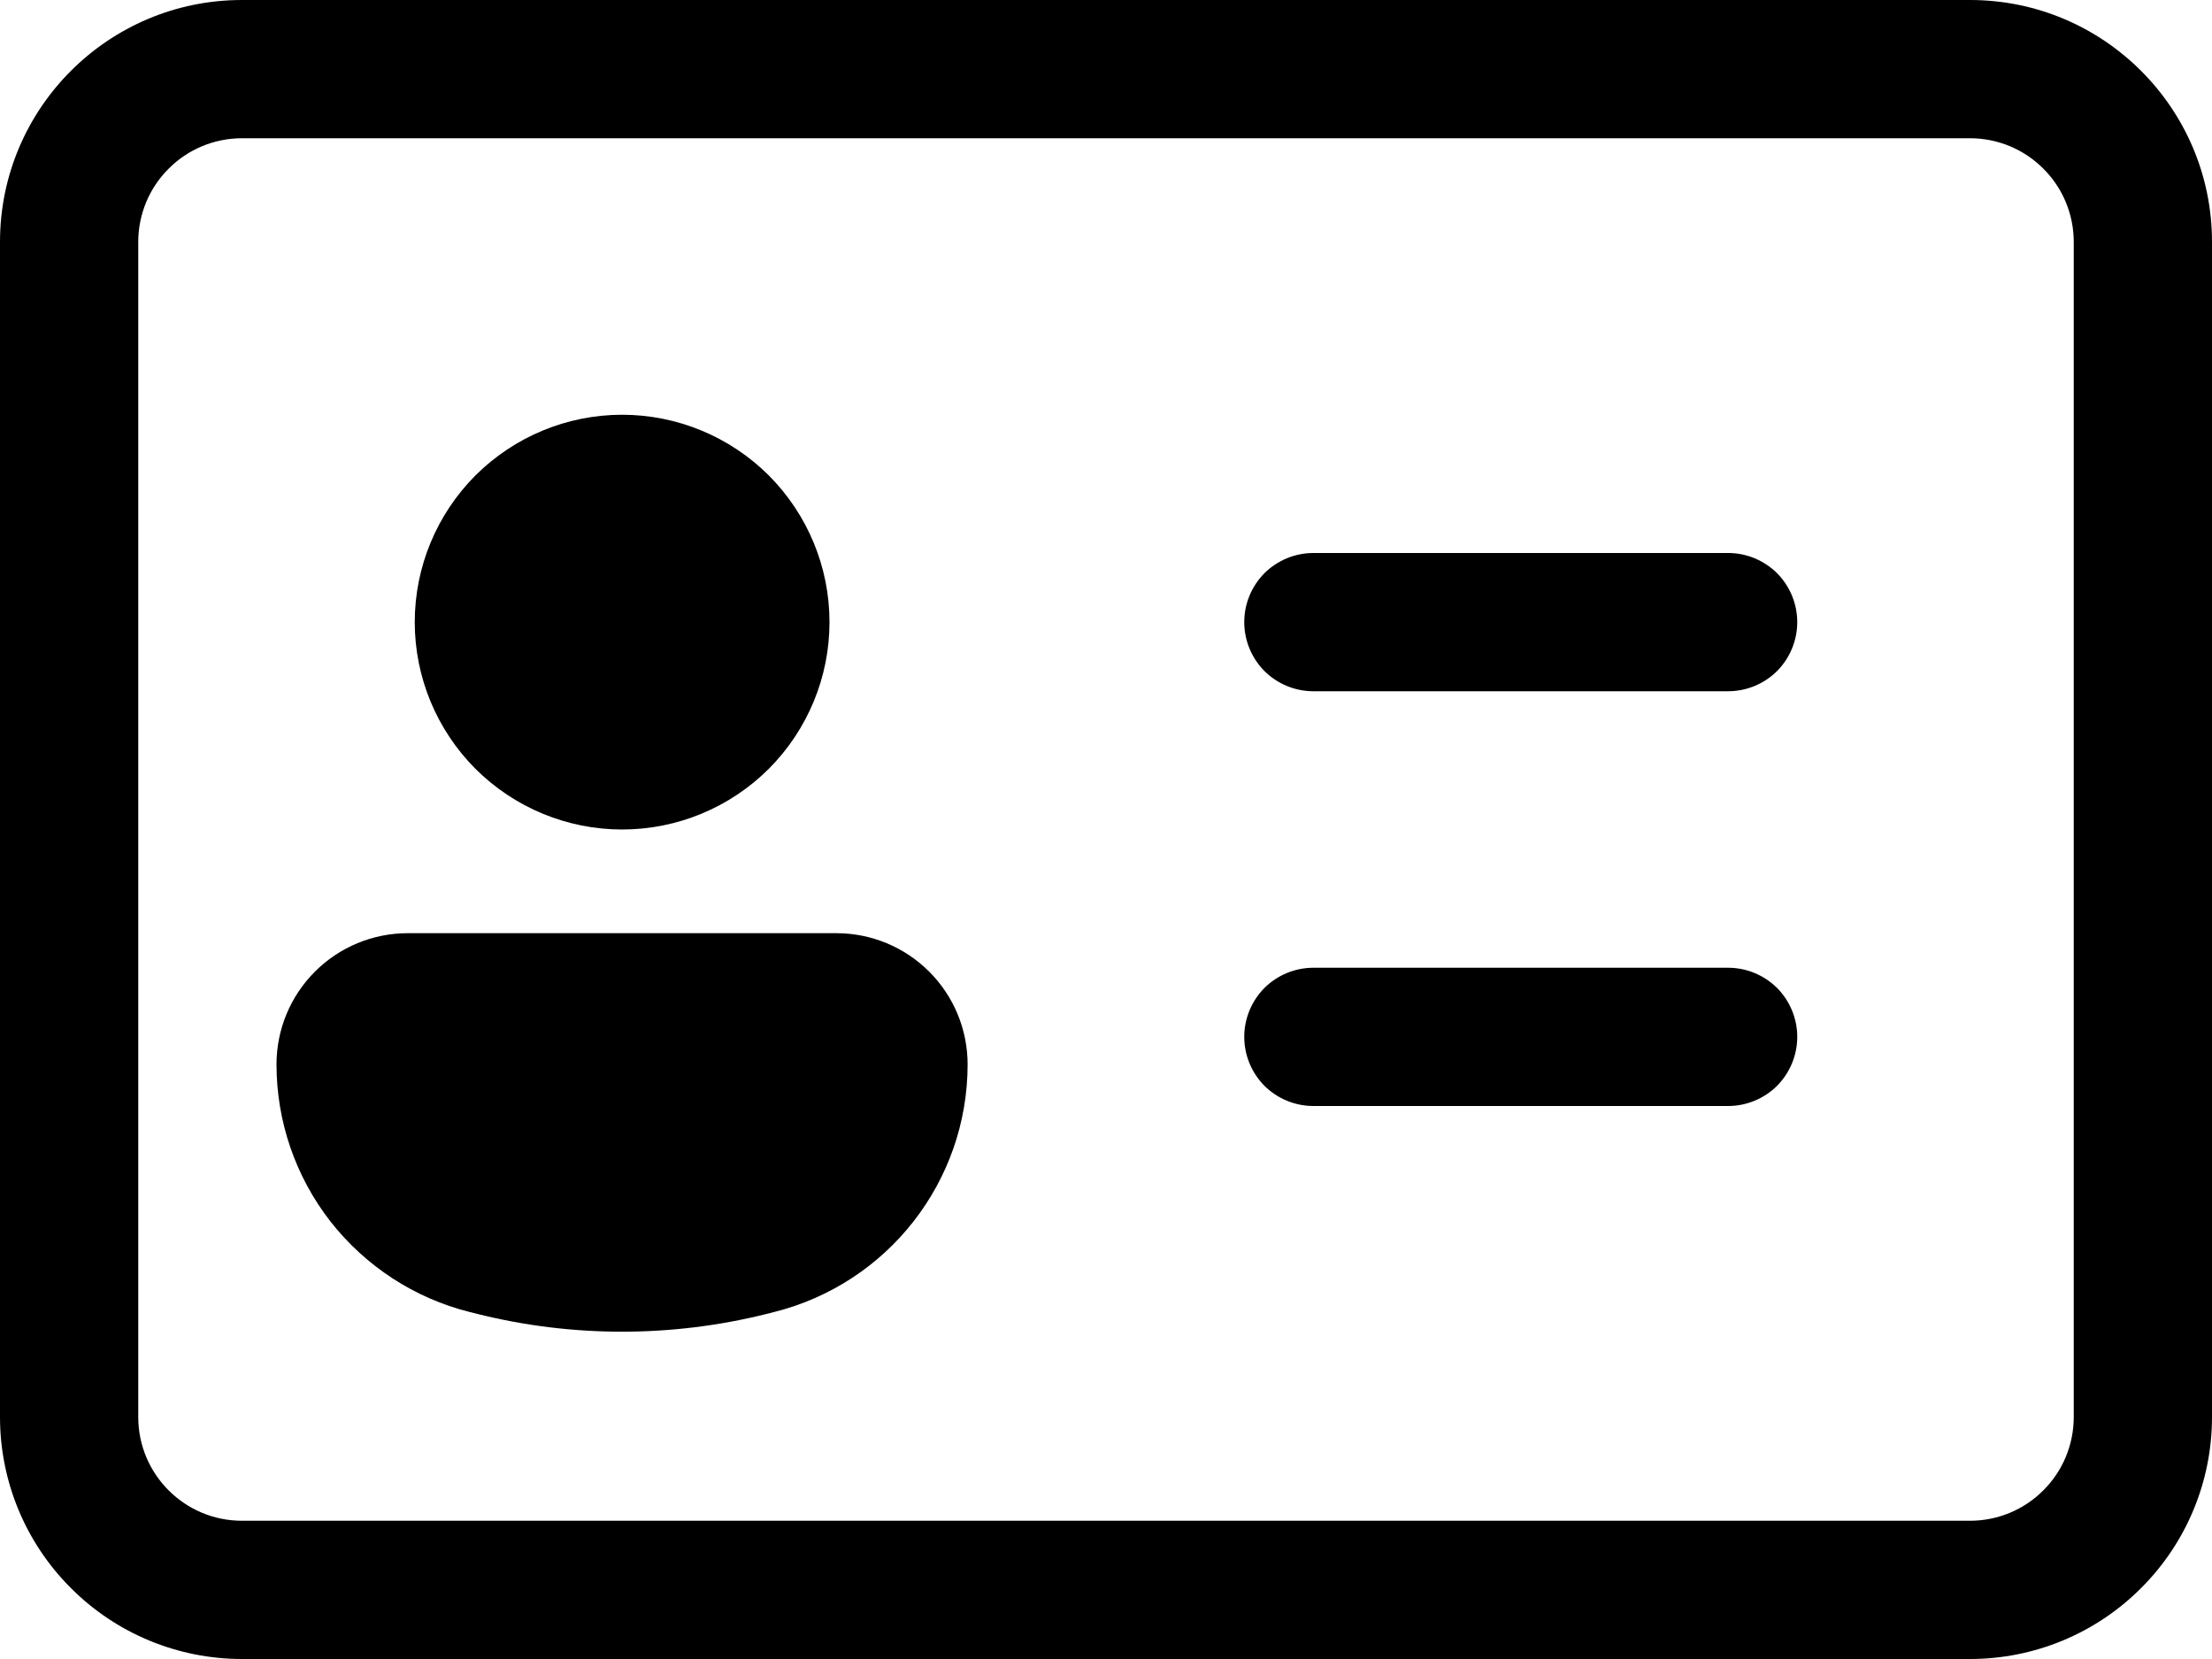 <svg width="16" height="12" viewBox="0 0 16 12" fill="none" xmlns="http://www.w3.org/2000/svg">
<path d="M6 4.5C6 4.898 5.842 5.279 5.561 5.561C5.279 5.842 4.898 6 4.5 6C4.102 6 3.721 5.842 3.439 5.561C3.158 5.279 3 4.898 3 4.5C3 4.102 3.158 3.721 3.439 3.439C3.721 3.158 4.102 3 4.5 3C4.898 3 5.279 3.158 5.561 3.439C5.842 3.721 6 4.102 6 4.5ZM2 7.699C2 7.447 2.1 7.206 2.278 7.028C2.456 6.85 2.697 6.75 2.949 6.75H6.05C6.302 6.75 6.543 6.85 6.721 7.028C6.899 7.206 6.999 7.447 6.999 7.699C6.999 8.546 6.422 9.284 5.6 9.49L5.541 9.505C4.857 9.675 4.141 9.675 3.457 9.505L3.397 9.49C2.998 9.39 2.644 9.159 2.39 8.835C2.137 8.51 2 8.111 2 7.699V7.699ZM9.5 4C9.367 4 9.24 4.053 9.146 4.146C9.053 4.24 9 4.367 9 4.5C9 4.633 9.053 4.76 9.146 4.854C9.24 4.947 9.367 5 9.5 5H12.5C12.633 5 12.76 4.947 12.854 4.854C12.947 4.76 13 4.633 13 4.5C13 4.367 12.947 4.24 12.854 4.146C12.76 4.053 12.633 4 12.5 4H9.5ZM9.5 7C9.367 7 9.24 7.053 9.146 7.146C9.053 7.24 9 7.367 9 7.5C9 7.633 9.053 7.76 9.146 7.854C9.24 7.947 9.367 8 9.5 8H12.5C12.633 8 12.76 7.947 12.854 7.854C12.947 7.76 13 7.633 13 7.5C13 7.367 12.947 7.24 12.854 7.146C12.76 7.053 12.633 7 12.5 7H9.5ZM0 1.75C0 0.784 0.784 0 1.75 0H14.25C15.216 0 16 0.784 16 1.75V10.25C16 10.714 15.816 11.159 15.487 11.487C15.159 11.816 14.714 12 14.25 12H1.75C1.286 12 0.841 11.816 0.513 11.487C0.184 11.159 0 10.714 0 10.25V1.75ZM1.75 1C1.551 1 1.36 1.079 1.22 1.22C1.079 1.36 1 1.551 1 1.75V10.25C1 10.664 1.336 11 1.75 11H14.25C14.449 11 14.64 10.921 14.78 10.78C14.921 10.64 15 10.449 15 10.25V1.75C15 1.551 14.921 1.36 14.78 1.22C14.64 1.079 14.449 1 14.25 1H1.75Z" fill="black"/>
</svg>
